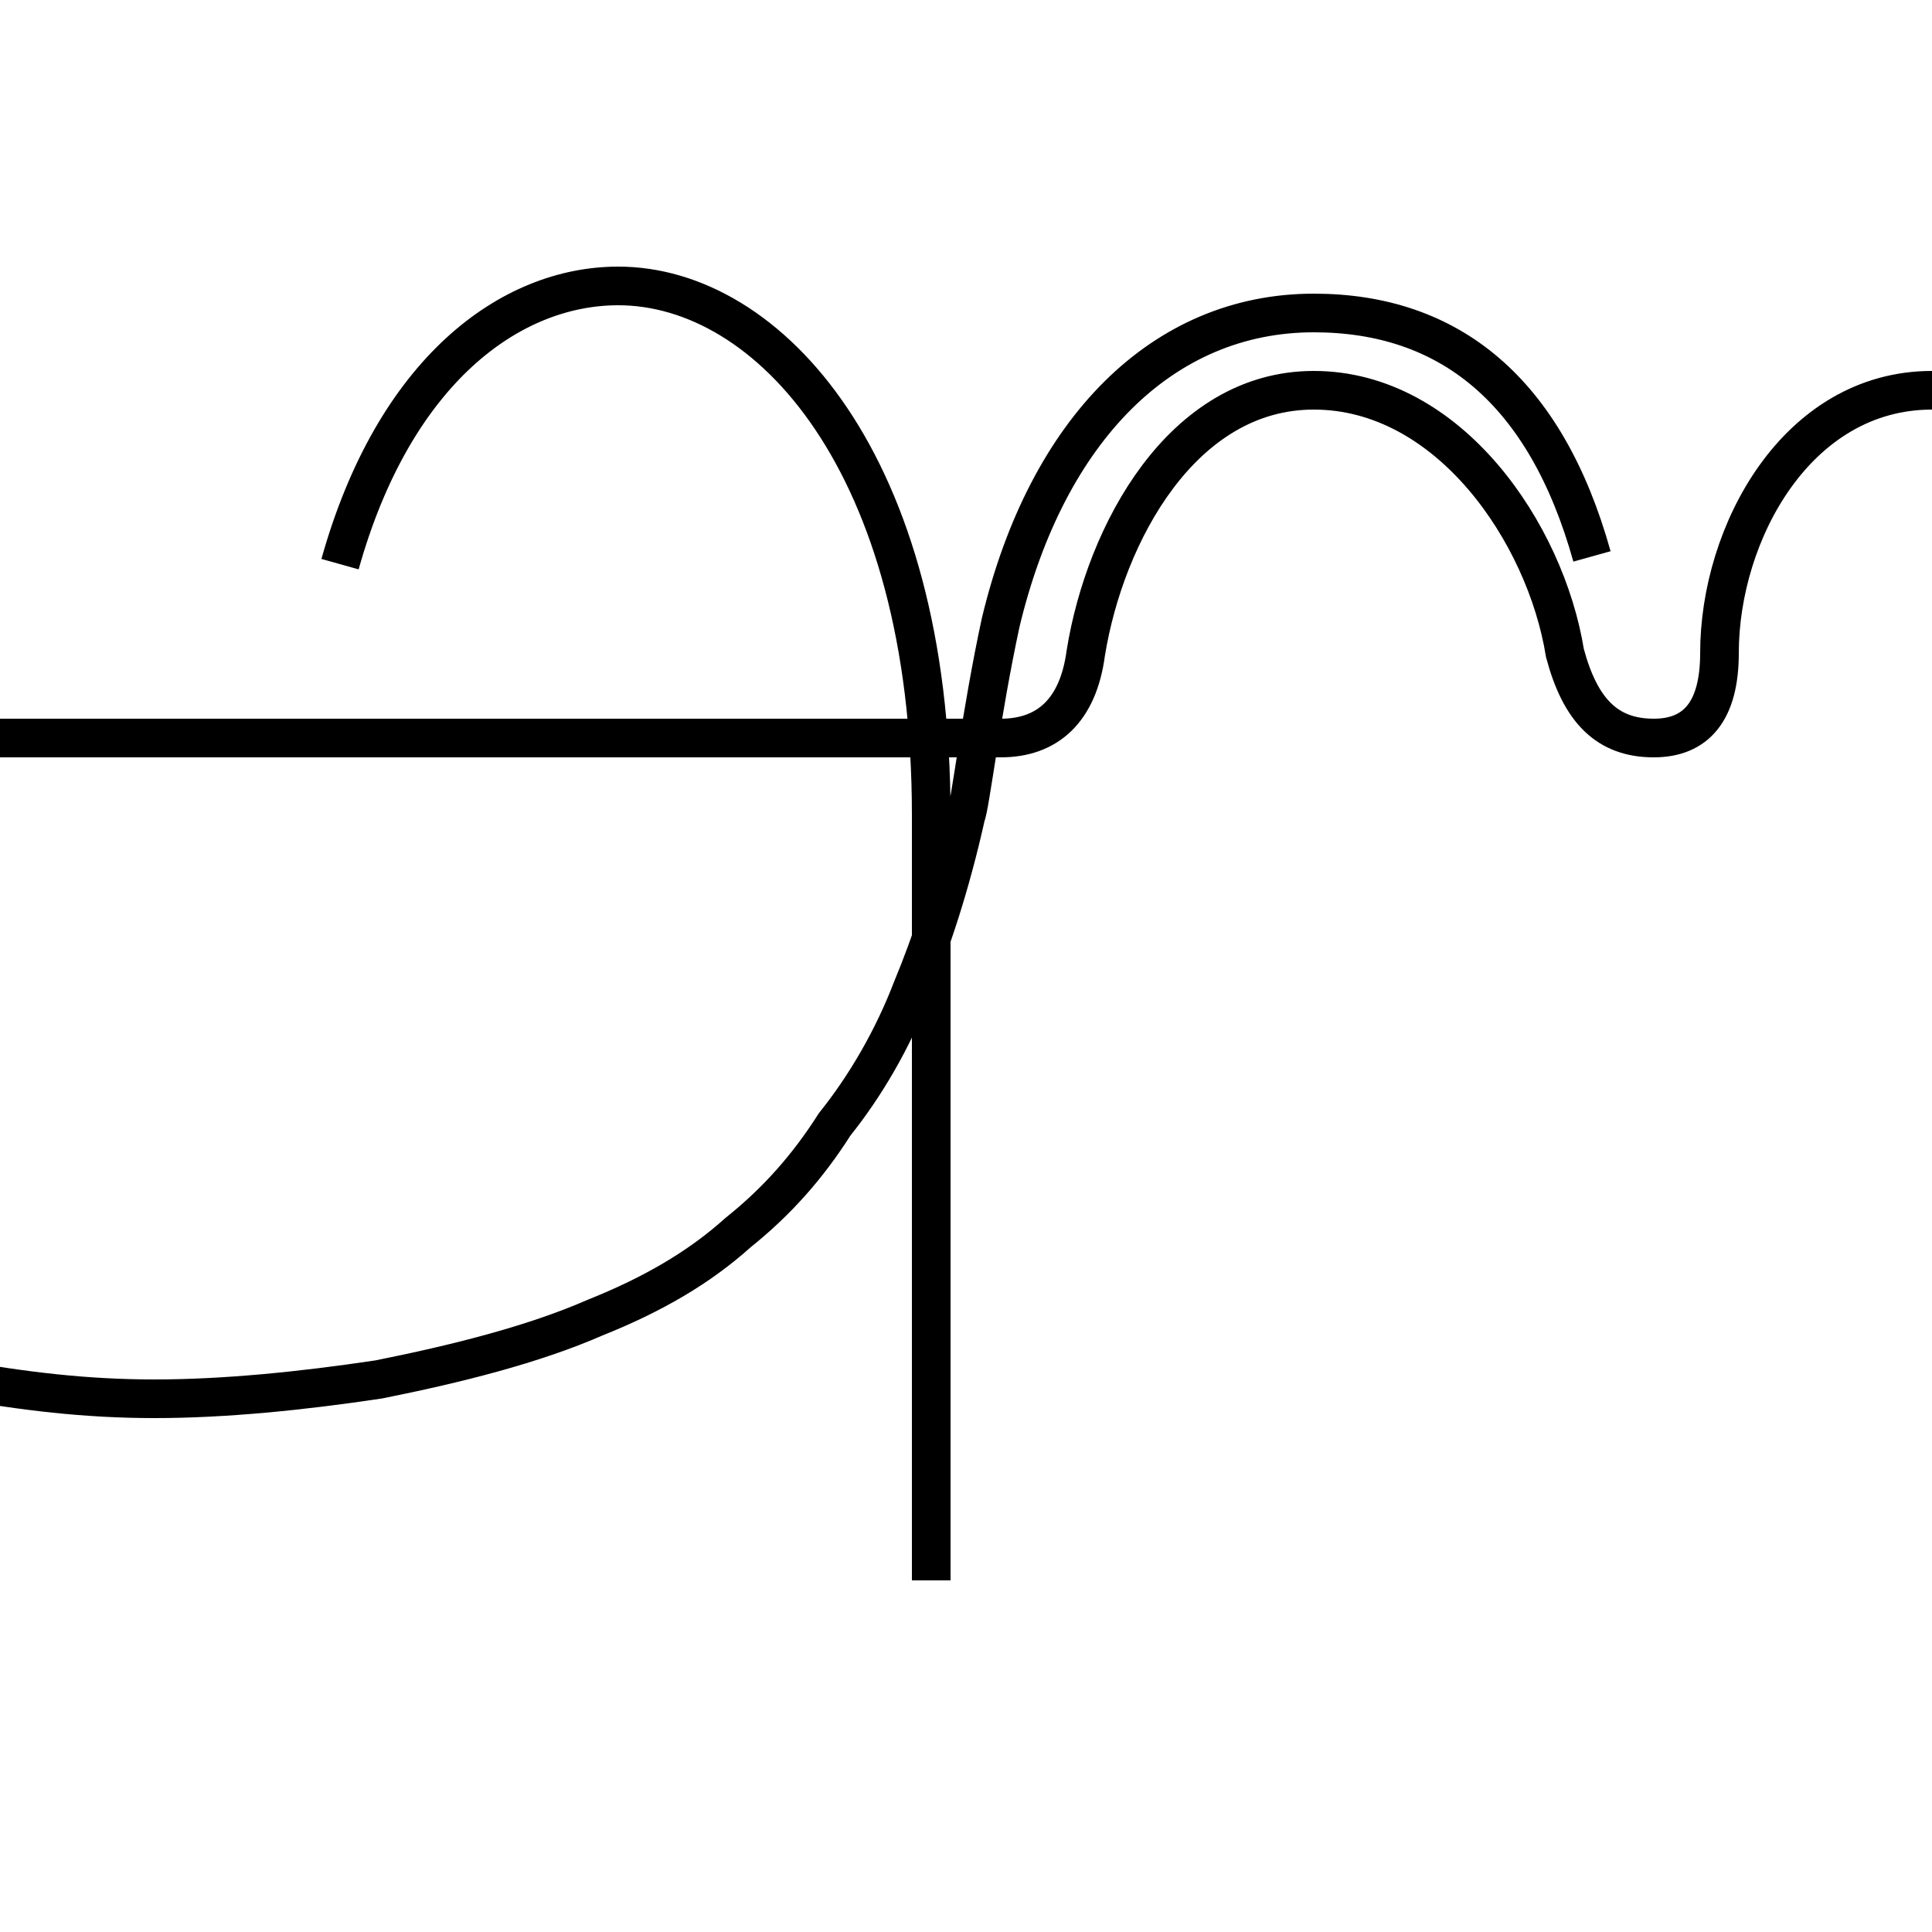 <?xml version='1.0' encoding='utf8'?>
<svg viewBox="0.0 -6.0 50.0 50.0" version="1.1" xmlns="http://www.w3.org/2000/svg">
<rect x="0.0" y="-6.0" width="50.0" height="50.0" fill="#808080" stroke="none"/>
<rect x="-1000" y="-1000" width="2000" height="2000" stroke="white" fill="white"/>
<g style="fill:white;stroke:#000000;  stroke-width:1">
<path d="M 8.8 -29.4 C 10.2 -34.4 13.2 -36.6 16.0 -36.6 C 19.9 -36.6 24.1 -32.0 24.1 -22.9 L 24.1 -3.1 M 41.2 -29.6 C 40.0 -33.9 37.5 -35.9 34.0 -35.9 C 30.1 -35.9 27.1 -32.9 25.9 -27.9 C 25.4 -25.6 25.1 -23.1 25.0 -22.9 C 24.6 -21.1 24.1 -19.6 23.6 -18.4 C 23.1 -17.1 22.4 -15.9 21.6 -14.9 C 20.9 -13.8 20.1 -12.9 19.1 -12.1 C 18.1 -11.2 16.9 -10.5 15.4 -9.9 C 13.8 -9.2 11.8 -8.7 9.8 -8.3 C 7.8 -8.0 5.8 -7.8 4.0 -7.8 C 2.2 -7.8 0.6 -8.0 -1.1 -8.3 C -3.0 -8.6 -5.2 -9.1 -7.5 -9.8 C -9.2 -10.3 -10.8 -11.1 -12.2 -11.9 C -13.8 -12.8 -15.2 -13.8 -16.4 -15.1 C -17.6 -16.4 -18.6 -17.9 -19.4 -19.6 C -20.4 -21.6 -21.1 -24.1 -21.6 -26.9 C -21.9 -29.1 -22.1 -31.6 -22.1 -31.6 C -22.1 -31.6 -22.6 -33.6 -23.1 -34.9 C -23.6 -36.2 -24.6 -38.0 -25.9 -39.1 C -27.1 -40.1 -28.9 -40.9 -31.1 -40.9 C -33.9 -40.9 -36.4 -39.2 -37.8 -35.9 C -38.5 -34.2 -39.0 -31.6 -39.2 -28.6 C -39.6 -26.2 -40.0 -24.6 -40.5 -24.1 C -41.0 -23.6 -41.8 -23.4 -42.8 -23.4 C -43.9 -23.4 -44.5 -23.9 -44.5 -24.9 C 0.6 -24.9 25.9 -24.9 25.9 -24.9 C 27.1 -24.9 27.9 -25.6 28.1 -27.1 C 28.6 -30.2 30.6 -33.9 34.0 -33.9 C 37.5 -33.9 40.0 -30.2 40.5 -27.1 C 40.9 -25.6 41.6 -24.9 42.8 -24.9 C 43.9 -24.9 44.5 -25.6 44.5 -27.1 C 44.5 -30.2 46.5 -33.9 50.0 -33.9 C 53.5 -33.9 55.5 -30.2 55.9 -27.1 C 56.2 -25.6 57.0 -24.9 58.1 -24.9 C 59.1 -24.9 59.8 -25.6 59.8 -27.1 C 59.8 -30.2 61.8 -33.9 65.2 -33.9 C 68.6 -33.9 70.6 -30.2 70.9 -27.1 C 71.2 -25.6 71.9 -24.9 73.0 -24.9 C 74.0 -24.9 74.8 -25.6 74.8 -27.1 C 74.8 -30.2 76.8 -33.9 80.2 -33.9 C 83.6 -33.9 85.6 -30.2 85.9 -27.1 C 86.2 -25.6 86.9 -24.9 88.0 -24.9 C 89.1 -24.9 89.8 -25.6 89.8 -27.1 C 89.8 -30.2 91.8 -33.9 95.2 -33.9 C 98.6 -33.9 100.6 -30.2 100.9 -27.1 C 101.2 -25.6 101.9 -24.9 103.0 -24.9 C 104.0 -24.9 104.8 -25.6 104.8 -27.1 C 104.8 -30.2 106.8 -33.9 110.2 -33.9 C 113.6 -33.9 115.6 -30.2 115.9 -27.1 C 116.2 -25.6 116.9 -24.9 118.0 -24.9 C 119.0 -24.9 119.8 -25.6 119.8 -27.1 C 119.8 -30.2 121.8 -33.9 125.2 -33.9 C 128.6 -33.9 130.6 -30.2 130.9 -27.1 C 131.2 -25.6 131.9 -24.9 133.0 -24.9 C 134.0 -24.9 134.8 -25.6 134.8 -27.1 C 134.8 -30.2 136.8 -33.9 140.2 -33.9 C 143.6 -33.9 145.6 -30.2 145.9 -27.1 C 146.2 -25.6 146.9 -24.9 148.0 -24.9 C 149.0 -24.9 149.8 -25.6 149.8 -27.1 C 149.8 -30.2 151.8 -33.9 155.2 -33.9 C 158.6 -33.9 160.6 -30.2 160.9 -27.1 C 161.2 -25.6 161.9 -24.9 163.0 -24.9 C 164.0 -24.9 164.8 -25.6 164.8 -27.1 C 164.8 -30.2 166.8 -33.9 170.2 -33.9 C 173.6 -33.9 175.6 -30.2 175.9 -27.1 C 176.2 -25.6 176.9 -24.9 178.0 -24.9 C 179.0 -24.9 179.8 -25.6 179.8 -27.1 C 179.8 -30.2 181.8 -33.9 185.2 -33.9 C 188.6 -33.9 190.6 -30.2 190.9 -27.1 C 191.2 -25.6 191.9 -24.9 193.0 -24.9 C 194.0 -24.9 194.8 -25.6 194.8 -27.1 C 194.8 -30.2 196.8 -33.9 200.2 -33.9 C 203.6 -33.9 205.6 -30.2 205.9 -27.1 C 206.2 -25.6 206.9 -24.9 208.0 -24.9 C 209.0 -24.9 209.8 -25.6 209.8 -27.1 C 209.8 -30.2 211.8 -33.9 215.2 -33.9 C 218.6 -33.9 220.6 -30.2 220.9 -27.1 C 221.2 -25.6 221.9 -24.9 223.0 -24.9 C 224.0 -24.9 224.8 -25.6 224.8 -27.1 C 224.8 -30.2 226.8 -33.9 230.2 -33.9 C 233.6 -33.9 235.6 -30.2 235.9 -27.1 C 236.2 -25.6 236.9 -24.9 238.0 -24.9 C 239.0 -24.9 239.8 -25.6 239.8 -27.1 C 239.8 -30.2 241.8 -33.9 245.2 -33.9 C 248.6 -33.9 250.6 -30.2 250.9 -27.1 C 251.2 -25.6 251.9 -24.9 253.0 -24.9 C 254.0 -24.9 254.8 -25.6 254.8 -27.1 C 254.8 -30.2 256.8 -33.9 260.2 -33.9 C 263.6 -33.9 265.6 -30.2 265.9 -27.1 C 266.2 -25.6 266.9 -24.9 268.0 -24.9 C 269.0 -24.9 269.8 -25.6 269.8 -27.1 C 269.8 -30.2 271.8 -33.9 275.2 -33.9 C 278.6 -33.9 280.6 -30.2 280.9 -27.1 C 281.2 -25.6 281.9 -24.9 283.0 -24.9 C 284.0 -24.9 284.8 -25.6 284.8 -27.1 C 284.8 -30.2 286.8 -33.9 290.2 -33.9 C 293.6 -33.9 295.6 -30.2 295.9 -27.1 C 296.2 -25.6 296.9 -24.9 298.0 -24.9 C 299.0 -24.9 299.8 -25.6 299.8 -27.1 C 299.8 -30.2 301.8 -33.9 305.2 -33.9 C 308.6 -33.9 310.6 -30.2 310.9 -27.1 C 311.2 -25.6 311.9 -24.9 313.0 -24.9 C 314.0 -24.9 314.8 -25.6 314.8 -27.1 C 314.8 -30.2 316.8 -33.9 320.2 -33.9 C 323.6 -33.9 325.6 -30.2 325.9 -27.1 C 326.2 -25.6 326.9 -24.9 328.0 -24.9 C 329.0 -24.9 329.8 -25.6 329.8 -27.1 C 329.8 -30.2 331.8 -33.9 335.2 -33.9 C 338.6 -33.9 340.6 -30.2 340.9 -27.1 C 341.2 -25.6 341.9 -24.9 343.0 -24.9 C 344.0 -24.9 344.8 -25.6 344.8 -27.1 C 344.8 -30.2 346.8 -33.9 350.2 -33.9 C 353.6 -33.9 355.6 -30.2 355.9 -27.1 C 356.2 -25.6 356.9 -24.9 358.0 -24.9 C 359.0 -24.9 359.8 -25.6 359.8 -27.1 C 359.8 -30.2 361.8 -33.9 365.2 -33.9 C 368.6 -33.9 370.6 -30.2 370.9 -27.1 C 371.2 -25.6 371.9 -24.9 373.0 -24.9 C 374.0 -24.9 374.8 -25.6 374.8 -27.1 C 374.8 -30.2 376.8 -33.9 380.2 -33.9 C 383.6 -33.9 385.6 -30.2 385.9 -27.1 C 386.2 -25.6 386.9 -24.9 388.0 -24.9 C 389.0 -24.9 389.8 -25.6 389.8 -27.1 C 389.8 -30.2 391.8 -33.9 395.2 -33.9 C 398.6 -33.9 400.6 -30.2 400.9 -27.1 C 401.2 -25.6 401.9 -24.9 403.0 -24.9 C 404.0 -24.9 404.8 -25.6 404.8 -27.1 C 404.8 -30.2 406.8 -33.9 410.2 -33.9 C 413.6 -33.9 415.6 -30.2 415.9 -27.1 C 416.2 -25.6 416.9 -24.9 418.0 -24.9 C 419.0 -24.9 419.8 -25.6 419.8 -27.1 C 419.8 -30.2 421.8 -33.9 425.2 -33.9 C 428.6 -33.9 430.6 -30.2 430.9 -27.1 C 431.2 -25.6 431.9 -24.9 433.0 -24.9 C 434.0 -24.9 434.8 -25.6 434.8 -27.1 C 434.8 -30.2 436.8 -33.9 440.2 -33.9 C 443.6 -33.9 445.6 -30.2 445.9 -27.1 C 446.2 -25.6 446.9 -24.9 448.0 -24.9 C 449.0 -24.9 449.8 -25.6 449.8 -27.1 C 449.8 -30.2 451.8 -33.9 455.2 -33.9 C 458.6 -33.9 460.6 -30.2 460.9 -27.1 C 461.2 -25.6 461.9 -24.9 463.0 -24.9 C 464.0 -24.9 464.8 -25.6 464.8 -27.1 C 464.8 -30.2 466.8 -33.9 470.2 -33.9 C 473.6 -33.9 475.6 -30.2 475." transform="translate(0.0, 38.0)" />
</g>
</svg>
